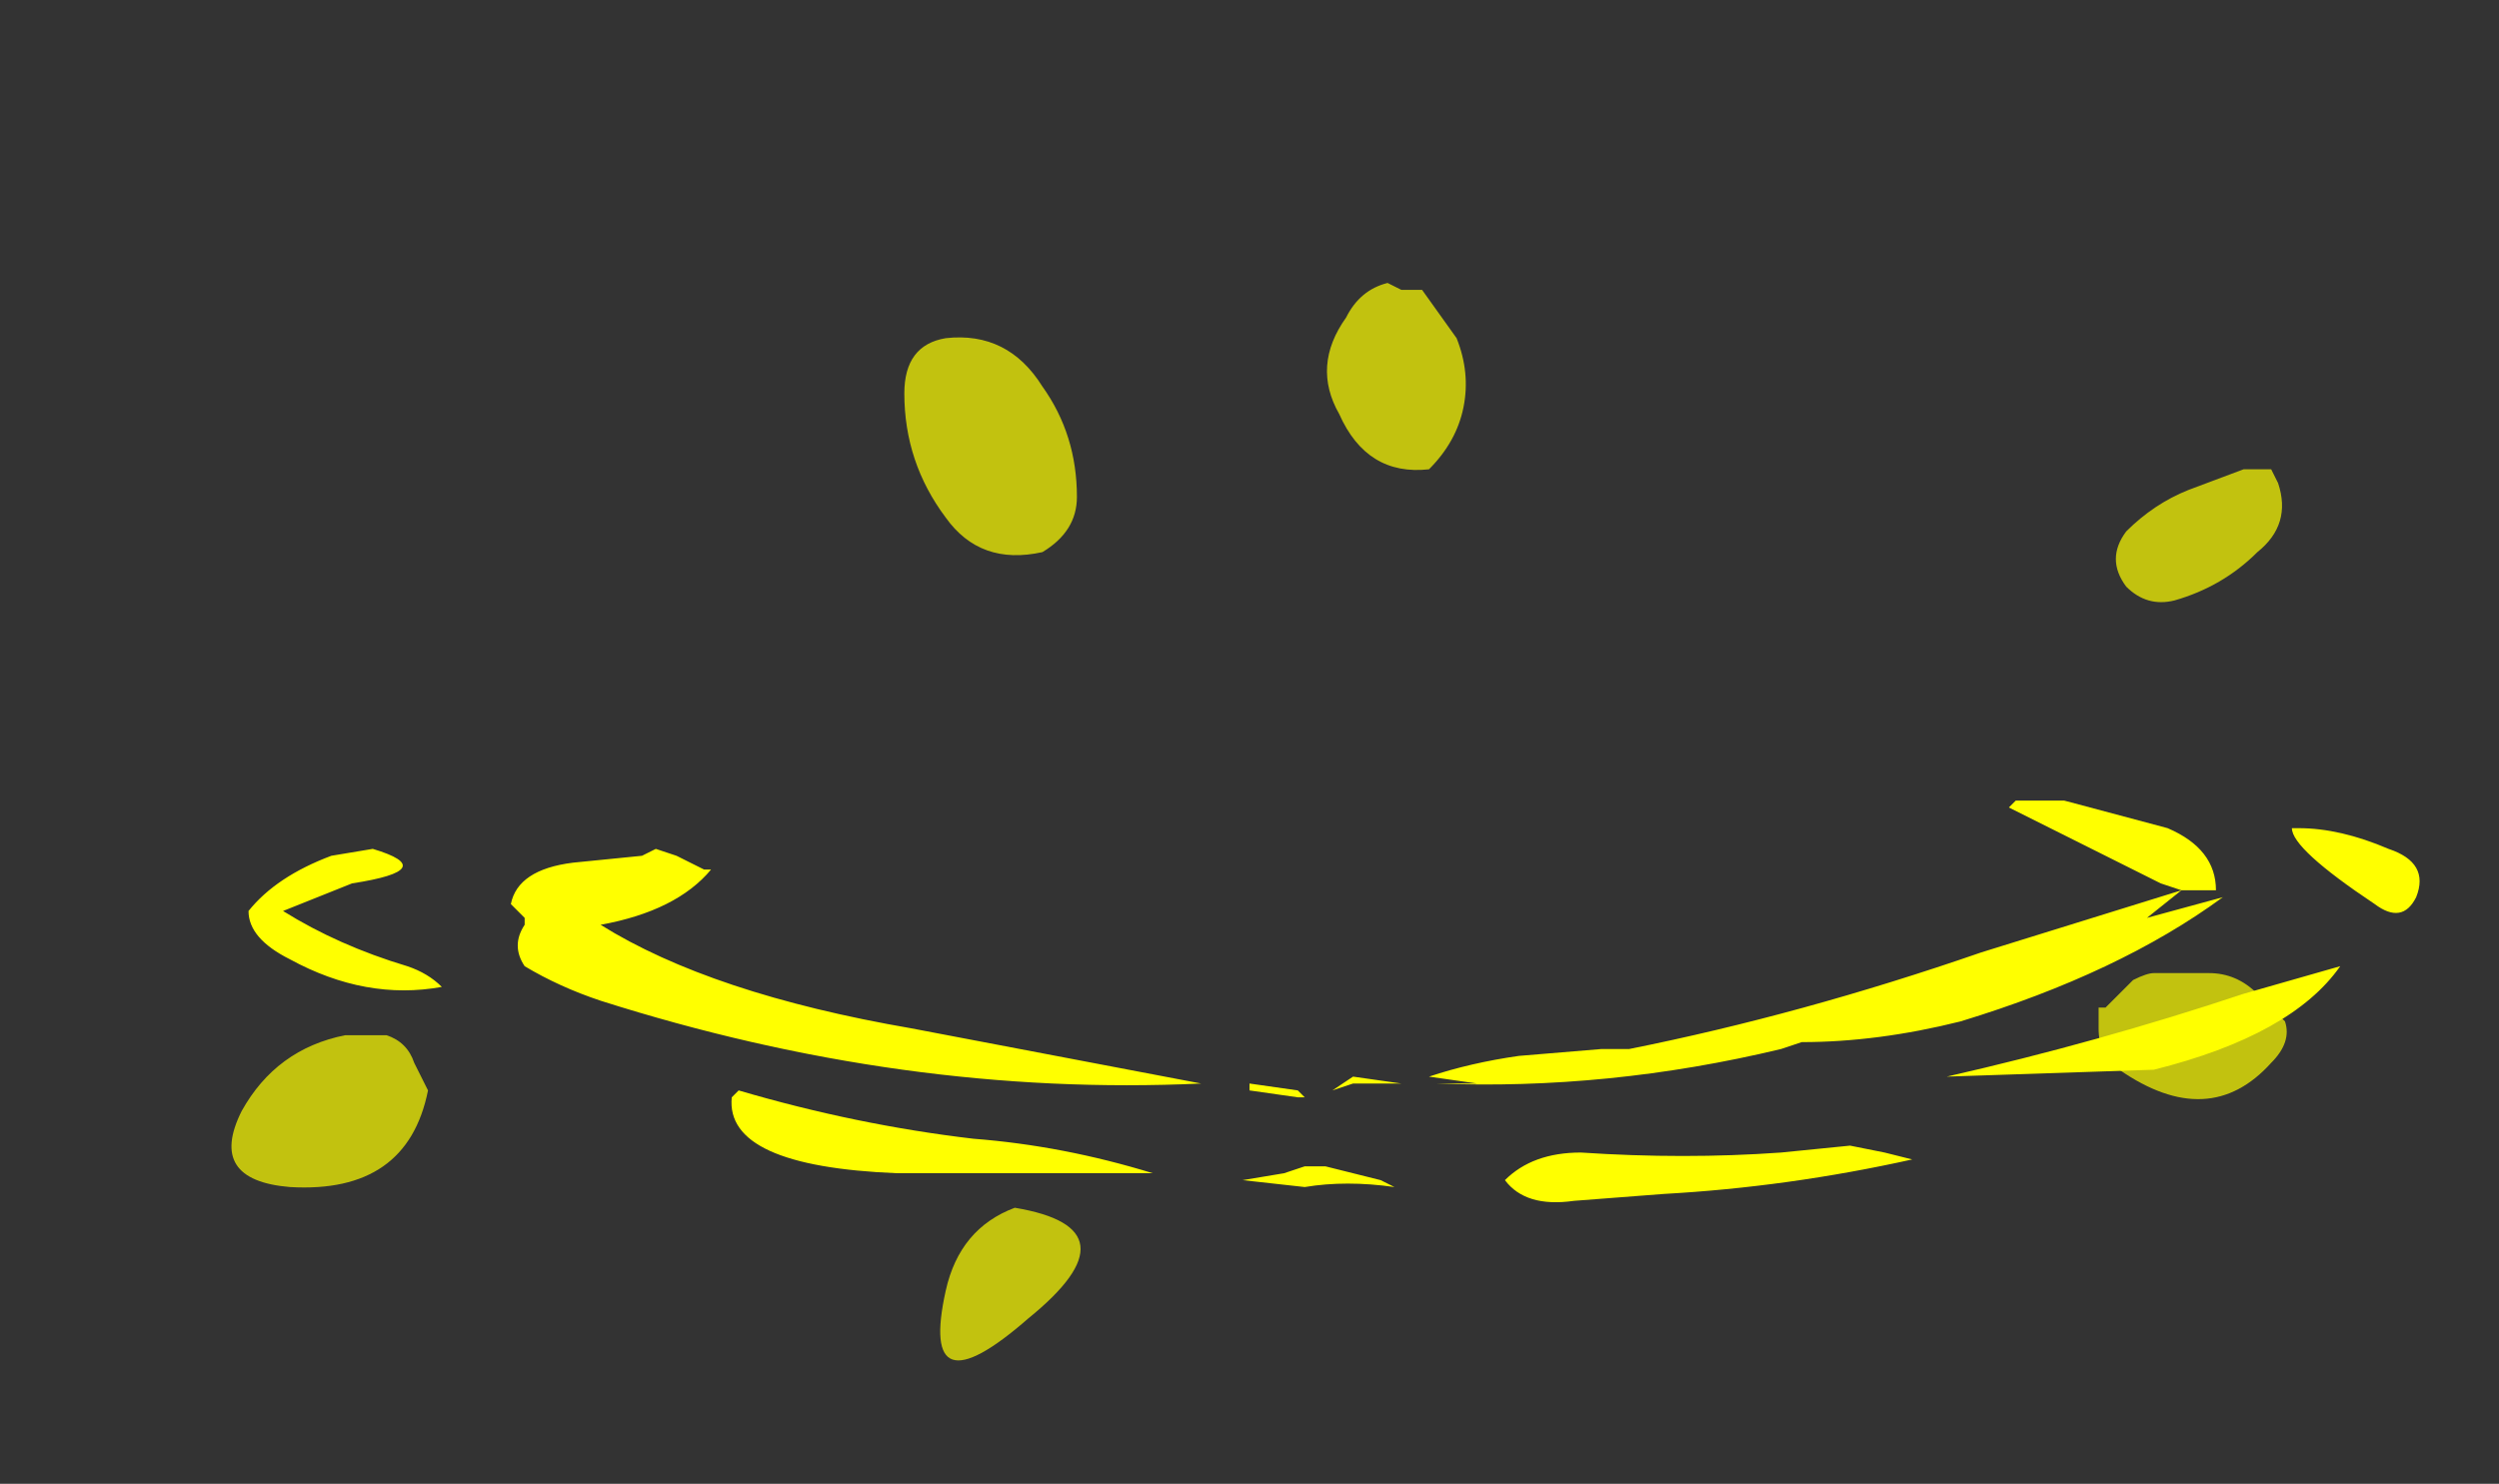<?xml version="1.0" encoding="UTF-8" standalone="no"?>
<svg xmlns:ffdec="https://www.free-decompiler.com/flash" xmlns:xlink="http://www.w3.org/1999/xlink" ffdec:objectType="frame" height="75.25px" width="126.7px" xmlns="http://www.w3.org/2000/svg">
  <rect width="100%" height="100%" fill="#333333" stroke="none"/>
  <g transform="matrix(1.0, 0.0, 0.0, 1.0, 71.4, 47.6)">
    <use ffdec:characterId="3432" height="7.8" transform="matrix(7.0, 0.0, 0.0, 7.0, -59.5, -33.25)" width="15.85" xlink:href="#shape0"/>
  </g>
  <defs>
    <g id="shape0" transform="matrix(1.0, 0.0, 0.0, 1.0, 8.5, 4.75)">
      <path d="M5.35 -0.15 L5.9 -0.3 Q5.15 0.25 4.0 0.6 3.4 0.75 2.85 0.75 L2.7 0.8 Q1.45 1.1 0.2 1.05 L0.5 1.05 0.15 1.0 Q0.45 0.9 0.8 0.85 L1.4 0.8 1.6 0.8 Q2.85 0.55 4.15 0.1 L5.6 -0.35 5.45 -0.4 4.35 -0.95 4.4 -1.0 4.75 -1.0 5.5 -0.8 Q5.85 -0.65 5.85 -0.35 L5.6 -0.35 5.35 -0.15 M7.0 -0.25 Q6.4 -0.65 6.4 -0.8 L6.45 -0.8 Q6.75 -0.8 7.1 -0.65 7.4 -0.55 7.3 -0.3 7.2 -0.1 7.0 -0.25 M6.75 0.2 Q6.4 0.7 5.4 0.95 L3.9 1.0 Q5.0 0.75 6.05 0.4 L6.75 0.2 M3.45 1.55 L3.65 1.6 Q2.75 1.8 1.85 1.85 L1.2 1.9 Q0.85 1.95 0.7 1.75 0.9 1.55 1.25 1.55 2.0 1.6 2.7 1.55 L3.2 1.5 3.45 1.55 M-5.85 -0.1 Q-5.05 0.4 -3.6 0.65 L-1.5 1.05 Q-3.65 1.15 -5.85 0.45 -6.15 0.35 -6.4 0.2 -6.5 0.05 -6.4 -0.1 L-6.4 -0.15 -6.5 -0.25 Q-6.45 -0.5 -6.05 -0.55 L-5.55 -0.6 -5.45 -0.65 -5.3 -0.6 -5.1 -0.5 -5.05 -0.5 Q-5.3 -0.2 -5.85 -0.1 M-8.15 -0.2 Q-7.75 0.05 -7.25 0.2 -7.1 0.25 -7.0 0.35 -7.55 0.45 -8.1 0.15 -8.4 0.0 -8.4 -0.2 -8.2 -0.45 -7.8 -0.6 L-7.5 -0.65 Q-7.0 -0.5 -7.65 -0.4 -7.9 -0.3 -8.15 -0.2 M-0.8 1.15 L-1.15 1.1 -1.15 1.05 -0.8 1.1 -0.75 1.15 -0.8 1.15 M-1.2 1.75 L-0.9 1.7 -0.75 1.65 -0.6 1.65 -0.2 1.75 -0.1 1.8 Q-0.45 1.75 -0.75 1.8 L-1.2 1.75 M-0.05 1.05 L-0.4 1.05 -0.55 1.1 -0.4 1.0 -0.05 1.05 M-4.9 1.15 L-4.85 1.1 Q-4.0 1.35 -3.15 1.45 -2.5 1.5 -1.85 1.7 -2.7 1.7 -3.7 1.7 -4.95 1.65 -4.9 1.15" fill="#ffff00" fill-rule="evenodd" stroke="none"/>
      <path d="M5.2 -2.95 Q5.4 -3.15 5.65 -3.25 L6.05 -3.4 6.25 -3.4 6.3 -3.3 Q6.4 -3.0 6.15 -2.8 5.9 -2.55 5.55 -2.45 5.35 -2.4 5.2 -2.55 5.05 -2.75 5.2 -2.95 M0.35 -4.35 Q0.45 -4.1 0.4 -3.85 0.35 -3.6 0.15 -3.4 -0.3 -3.35 -0.5 -3.8 -0.7 -4.15 -0.45 -4.5 -0.35 -4.7 -0.15 -4.75 L-0.05 -4.7 0.1 -4.7 0.35 -4.35 M6.25 0.9 Q5.8 1.4 5.15 0.95 5.0 0.85 5.0 0.65 L5.0 0.5 5.05 0.5 5.25 0.3 Q5.35 0.25 5.4 0.25 L5.8 0.25 Q6.0 0.25 6.15 0.4 L6.35 0.6 Q6.4 0.75 6.25 0.9 M-3.35 -4.35 Q-2.9 -4.4 -2.65 -4.0 -2.4 -3.65 -2.4 -3.2 -2.4 -2.95 -2.65 -2.8 -3.1 -2.7 -3.35 -3.05 -3.65 -3.45 -3.65 -3.95 -3.65 -4.3 -3.35 -4.35 M-2.75 2.75 Q-3.55 3.45 -3.35 2.55 -3.25 2.1 -2.85 1.95 -1.95 2.1 -2.75 2.75 M-8.1 1.8 Q-8.7 1.75 -8.45 1.25 -8.2 0.8 -7.7 0.7 L-7.4 0.7 Q-7.25 0.75 -7.2 0.9 L-7.1 1.1 Q-7.25 1.85 -8.1 1.8" fill="#ffff00" fill-opacity="0.702" fill-rule="evenodd" stroke="none"/>
    </g>
  </defs>
</svg>
